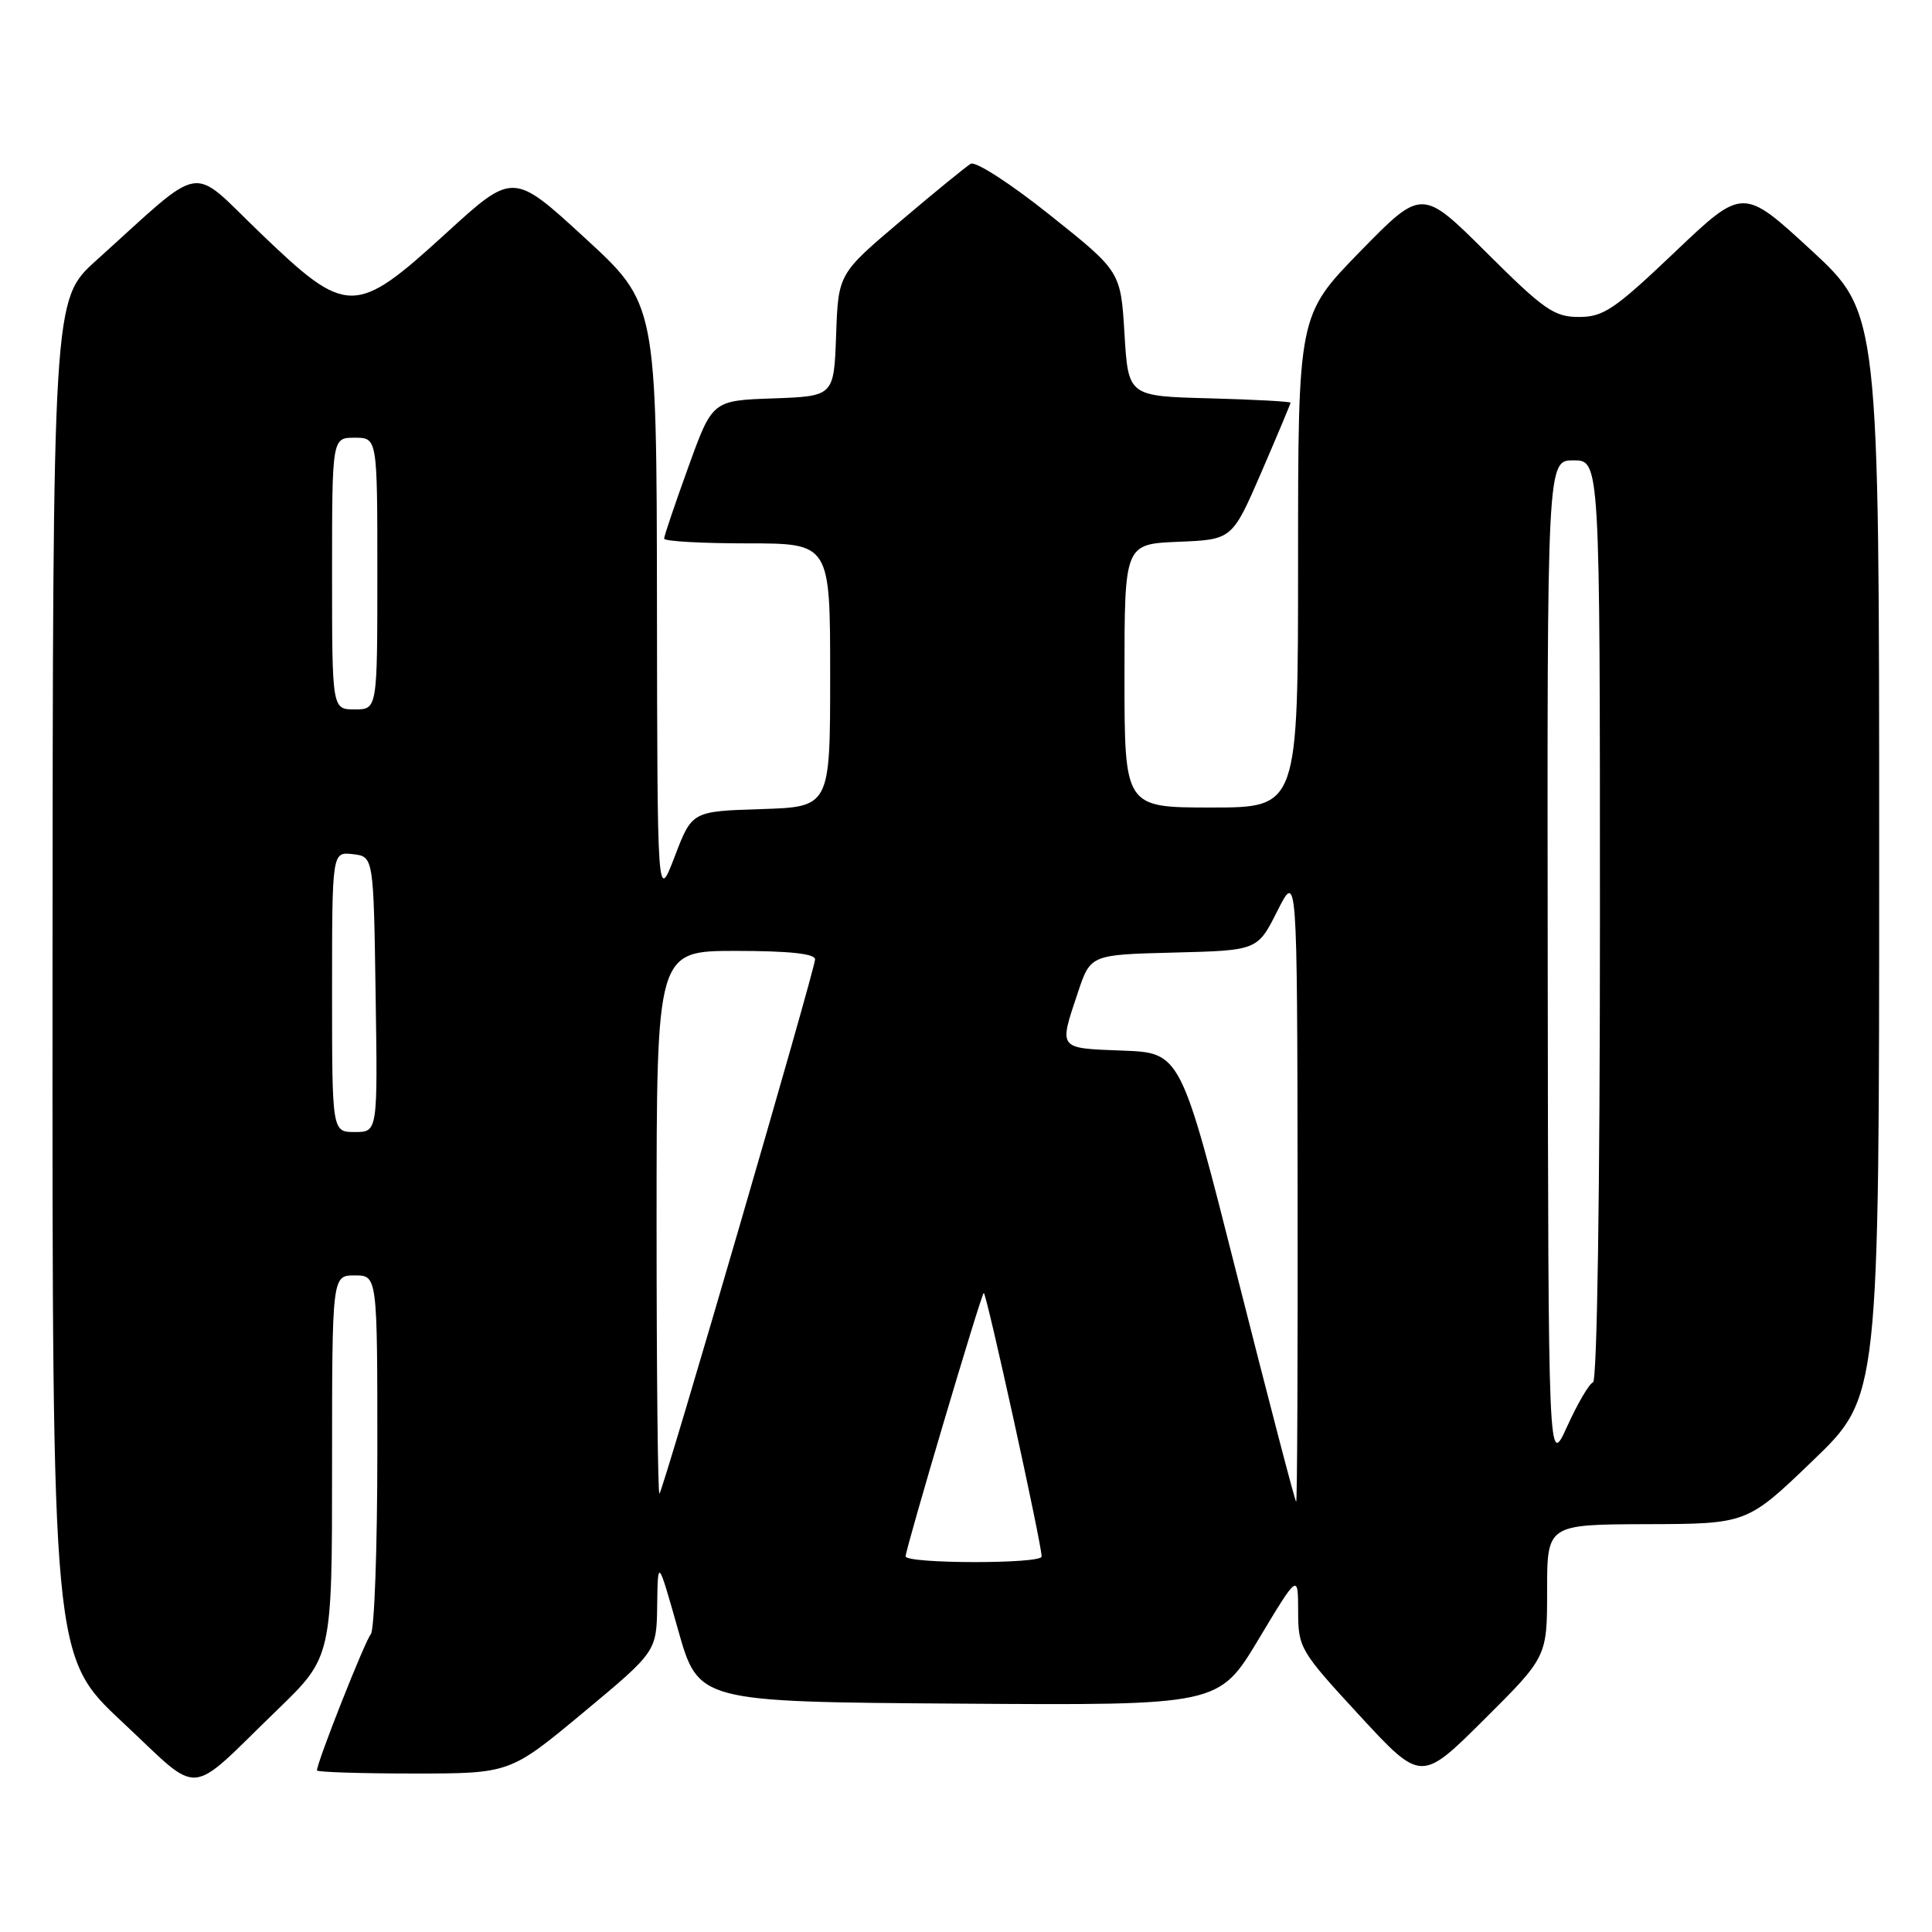<?xml version="1.0" encoding="UTF-8" standalone="no"?>
<!DOCTYPE svg PUBLIC "-//W3C//DTD SVG 1.1//EN" "http://www.w3.org/Graphics/SVG/1.1/DTD/svg11.dtd" >
<svg xmlns="http://www.w3.org/2000/svg" xmlns:xlink="http://www.w3.org/1999/xlink" version="1.1" viewBox="0 0 256 256">
 <g >
 <path fill="currentColor"
d=" M 36.75 226.56 C 44.00 219.55 44.00 219.55 44.00 194.28 C 44.00 169.00 44.00 169.00 47.00 169.00 C 50.00 169.00 50.00 169.00 50.00 192.30 C 50.00 205.12 49.61 216.03 49.13 216.55 C 48.38 217.38 42.00 233.50 42.00 234.59 C 42.00 234.81 47.75 235.00 54.79 235.00 C 67.57 235.00 67.57 235.00 77.29 226.92 C 87.00 218.84 87.00 218.84 87.08 212.67 C 87.17 206.50 87.17 206.50 89.86 216.00 C 92.55 225.50 92.55 225.50 127.02 225.74 C 161.50 225.98 161.50 225.98 166.75 217.24 C 172.00 208.50 172.00 208.50 172.01 213.50 C 172.02 218.36 172.24 218.74 180.16 227.33 C 188.31 236.15 188.31 236.15 196.65 227.85 C 205.00 219.54 205.00 219.54 205.00 210.77 C 205.00 202.00 205.00 202.00 218.25 201.96 C 231.50 201.92 231.50 201.92 240.25 193.50 C 249.00 185.09 249.00 185.09 249.00 113.27 C 249.00 41.46 249.00 41.46 239.98 33.14 C 230.95 24.82 230.95 24.82 221.92 33.41 C 213.94 41.00 212.47 42.00 209.22 42.00 C 205.94 42.00 204.61 41.08 196.97 33.47 C 188.41 24.95 188.41 24.95 180.20 33.35 C 172.00 41.76 172.00 41.76 172.00 74.38 C 172.00 107.00 172.00 107.00 160.50 107.00 C 149.00 107.00 149.00 107.00 149.00 89.54 C 149.00 72.09 149.00 72.09 156.14 71.79 C 163.27 71.50 163.27 71.50 167.14 62.57 C 169.26 57.66 171.00 53.52 171.00 53.36 C 171.00 53.20 166.16 52.94 160.25 52.78 C 149.50 52.50 149.50 52.50 149.00 44.23 C 148.50 35.97 148.50 35.97 139.13 28.50 C 133.95 24.36 129.26 21.33 128.63 21.70 C 128.01 22.07 123.80 25.50 119.29 29.33 C 111.08 36.29 111.08 36.29 110.79 44.39 C 110.50 52.50 110.50 52.50 102.45 52.79 C 94.39 53.07 94.39 53.07 91.20 61.91 C 89.44 66.77 88.00 71.02 88.00 71.37 C 88.00 71.72 92.95 72.00 99.00 72.00 C 110.00 72.00 110.00 72.00 110.00 89.46 C 110.00 106.92 110.00 106.92 100.85 107.21 C 91.69 107.50 91.69 107.50 89.40 113.50 C 87.10 119.50 87.10 119.50 87.05 79.87 C 87.00 40.25 87.00 40.25 77.49 31.52 C 67.99 22.79 67.99 22.79 59.11 30.90 C 47.03 41.93 46.01 41.93 34.50 30.88 C 24.96 21.73 27.39 21.32 12.75 34.51 C 7.00 39.69 7.00 39.69 6.96 129.60 C 6.93 219.50 6.93 219.50 16.21 228.18 C 26.90 238.16 24.58 238.34 36.75 226.56 Z  M 120.00 206.22 C 120.00 205.23 129.93 171.73 130.35 171.32 C 130.65 171.01 138.07 204.77 138.02 206.25 C 137.99 207.25 120.00 207.22 120.00 206.22 Z  M 163.98 169.25 C 156.46 139.50 156.46 139.50 148.73 139.21 C 140.13 138.88 140.29 139.09 142.83 131.50 C 144.50 126.50 144.50 126.50 155.56 126.22 C 166.62 125.94 166.62 125.94 169.25 120.72 C 171.88 115.50 171.88 115.50 171.94 157.25 C 171.97 180.21 171.89 199.00 171.75 199.00 C 171.61 198.99 168.12 185.60 163.98 169.25 Z  M 87.00 162.17 C 87.00 126.00 87.00 126.00 97.50 126.00 C 104.57 126.00 108.00 126.37 108.00 127.12 C 108.00 128.43 87.94 197.31 87.38 197.92 C 87.17 198.15 87.00 182.06 87.00 162.17 Z  M 205.08 127.75 C 205.00 61.00 205.00 61.00 208.50 61.00 C 212.00 61.00 212.00 61.00 212.00 121.92 C 212.00 158.07 211.63 182.97 211.08 183.17 C 210.57 183.35 209.04 185.97 207.66 189.00 C 205.16 194.50 205.16 194.50 205.08 127.75 Z  M 44.00 131.43 C 44.00 112.87 44.00 112.87 46.75 113.18 C 49.50 113.50 49.50 113.50 49.77 131.75 C 50.05 150.00 50.05 150.00 47.02 150.00 C 44.00 150.00 44.00 150.00 44.00 131.43 Z  M 44.00 76.00 C 44.00 58.00 44.00 58.00 47.00 58.00 C 50.00 58.00 50.00 58.00 50.00 76.00 C 50.00 94.00 50.00 94.00 47.00 94.00 C 44.00 94.00 44.00 94.00 44.00 76.00 Z "/>
</g>
</svg>